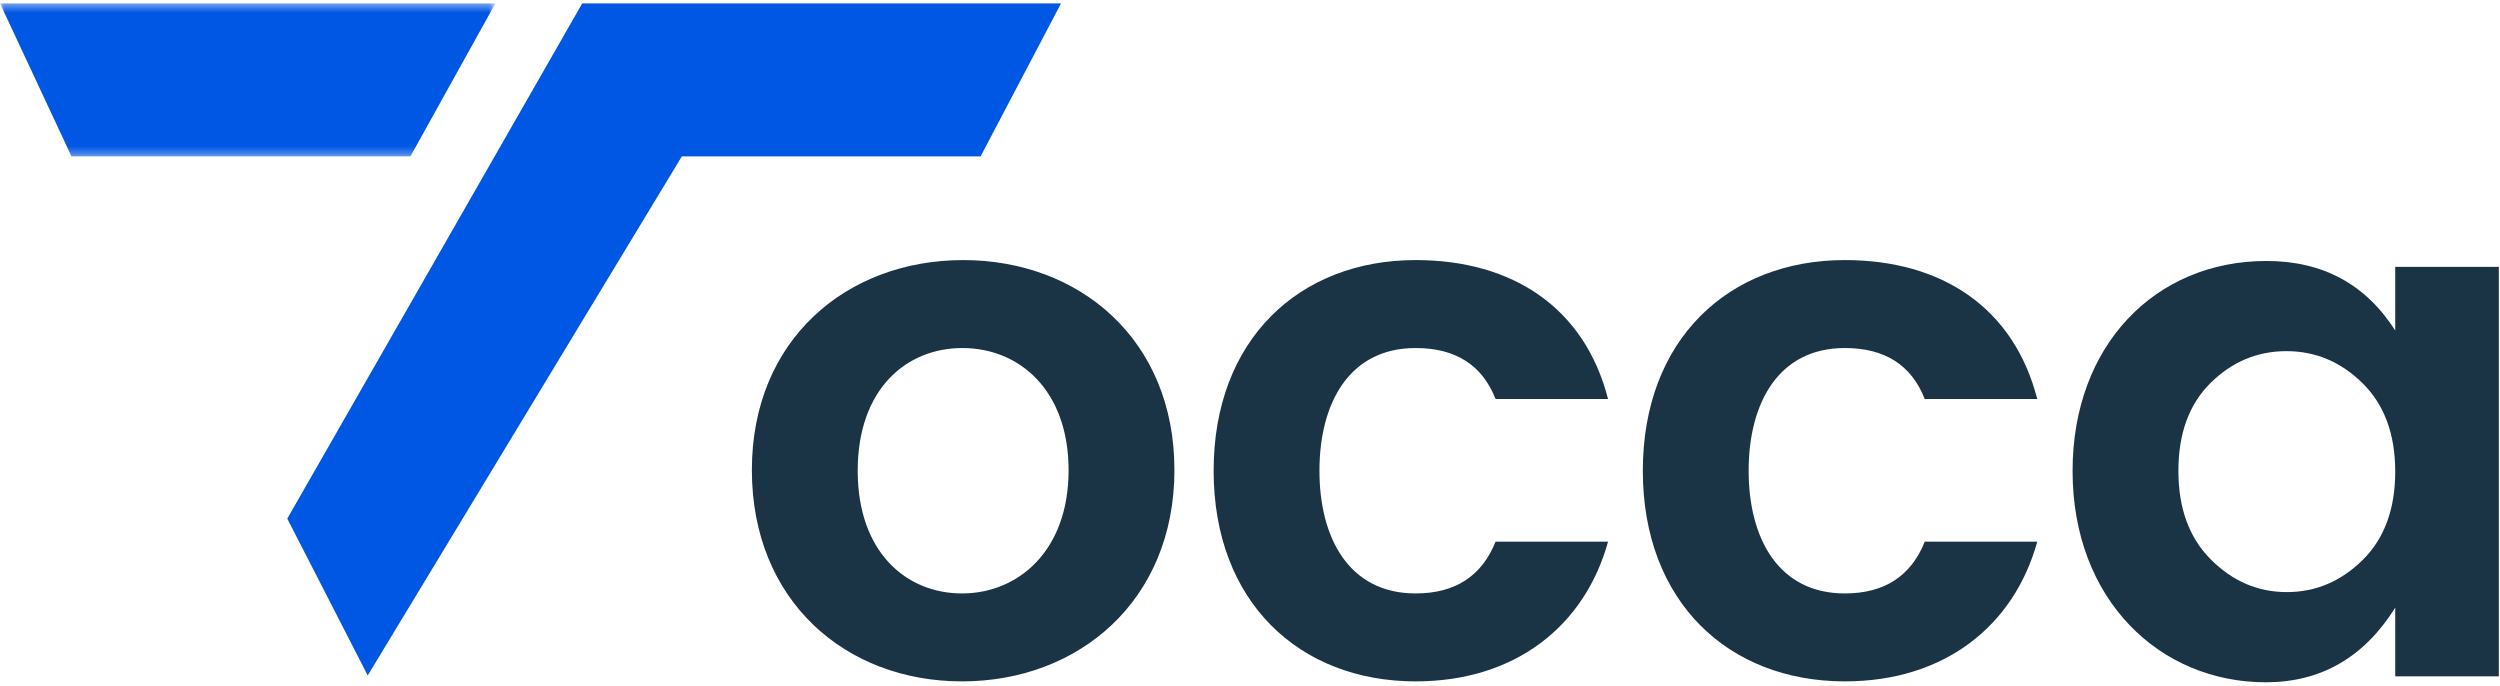  <svg xmlns="http://www.w3.org/2000/svg" xmlns:xlink="http://www.w3.org/1999/xlink" viewBox="0 0 299 82"><defs><polygon id="group-2-a" points="0 .398 59.249 .398 59.249 18.701 0 18.701" /></defs><g fill="none" fill-rule="evenodd"><path fill="#1A3446" fill-rule="nonzero" d="M115.059,70.975 C121.752,70.975 127.803,65.91 127.803,56.255 C127.803,46.585 121.844,41.625 115.103,41.625 C108.364,41.625 102.581,46.563 102.581,56.299 C102.581,66.021 108.365,70.975 115.059,70.975 M89.924,56.212 C89.924,40.58 101.309,31.105 115.192,31.105 C129.057,31.105 140.461,40.561 140.461,56.212 C140.461,71.876 128.983,81.494 115.059,81.494 C101.121,81.494 89.924,71.854 89.924,56.212 M145.15,56.299 C145.15,40.581 155.432,31.105 169.312,31.105 C180.925,31.105 189.529,36.816 192.323,47.724 L178.87,47.724 C177.278,43.658 174.091,41.624 169.312,41.624 C161.288,41.624 157.806,48.319 157.806,56.299 C157.806,64.303 161.302,70.975 169.312,70.975 C174.032,70.975 177.218,68.911 178.87,64.785 L192.323,64.785 C189.551,74.821 181.271,81.493 169.312,81.493 C155.415,81.493 145.15,72 145.15,56.299 M196.482,56.299 C196.482,40.581 206.764,31.105 220.644,31.105 C232.257,31.105 240.861,36.816 243.655,47.724 L230.202,47.724 C228.61,43.658 225.423,41.624 220.644,41.624 C212.62,41.624 209.138,48.319 209.138,56.299 C209.138,64.303 212.634,70.975 220.644,70.975 C225.364,70.975 228.55,68.911 230.202,64.785 L243.655,64.785 C240.884,74.821 232.603,81.493 220.644,81.493 C206.747,81.493 196.482,72 196.482,56.299" /><g transform="translate(0 .008)"><mask id="group-2-b" fill="#fff"><use xlink:href="#group-2-a" /></mask><polygon fill="#0057E4" fill-rule="nonzero" points="0 .398 8.552 18.701 49.083 18.701 59.249 .398" mask="url(#group-2-b)" /></g><polygon fill="#0057E4" fill-rule="nonzero" points="69.633 .407 34.358 62.027 43.979 80.786 81.544 18.709 117.276 18.709 126.898 .407" /><path fill="#1A3446" fill-rule="nonzero" d="M282.574,66.971 C285.17,64.407 286.469,60.888 286.469,56.407 C286.469,51.929 285.17,48.408 282.574,45.844 C279.977,43.279 276.939,41.997 273.457,41.997 C269.976,41.997 266.953,43.265 264.386,45.798 C261.819,48.334 260.536,51.841 260.536,56.32 C260.536,60.798 261.834,64.334 264.431,66.927 C267.026,69.52 270.05,70.815 273.503,70.815 C276.955,70.815 279.977,69.534 282.574,66.971 M247.88,56.32 C247.88,41.328 257.735,31.213 271.069,31.213 C277.794,31.213 282.928,33.984 286.469,39.523 L286.469,31.921 L298.859,31.921 L298.859,80.893 L286.469,80.893 L286.469,72.674 C282.75,78.626 277.587,81.601 270.98,81.601 C258.321,81.601 247.88,71.761 247.88,56.32" /></g></svg>
